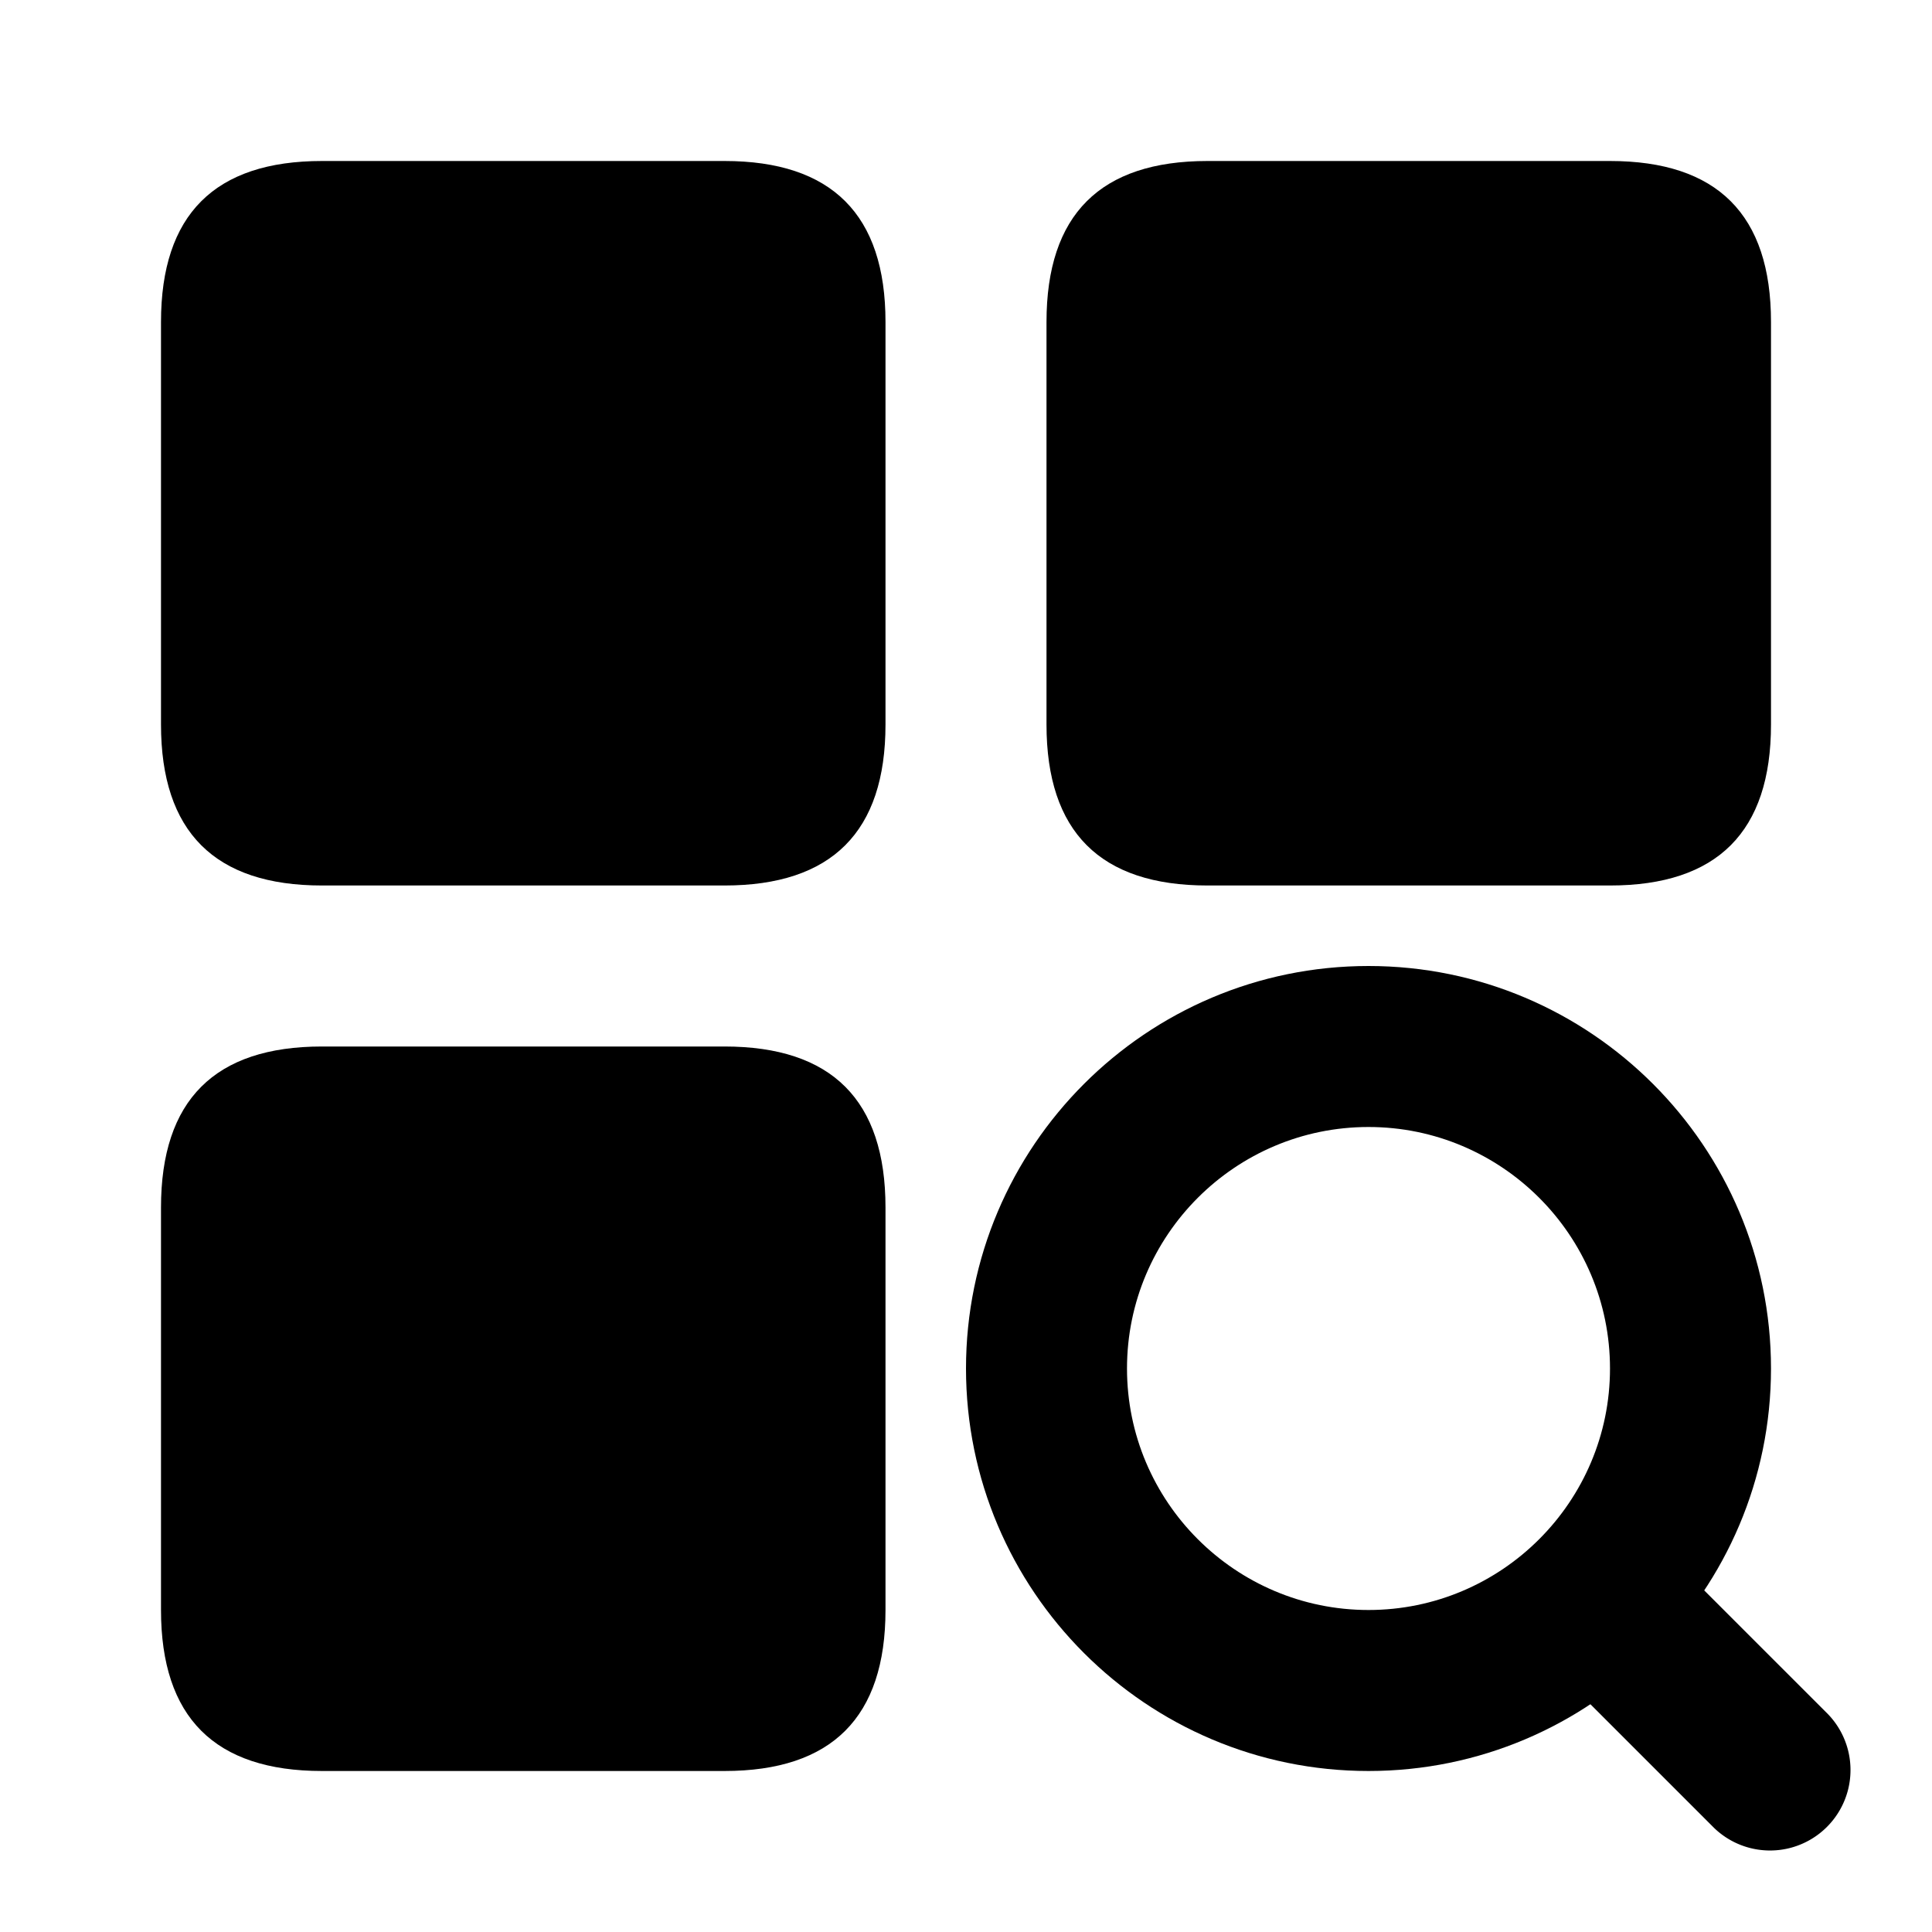 <?xml version="1.0" standalone="no"?><!DOCTYPE svg PUBLIC "-//W3C//DTD SVG 1.1//EN" "http://www.w3.org/Graphics/SVG/1.1/DTD/svg11.dtd"><svg t="1590659720957" class="icon" viewBox="0 0 1024 1024" version="1.1" xmlns="http://www.w3.org/2000/svg" p-id="10865" xmlns:xlink="http://www.w3.org/1999/xlink" width="200" height="200"><defs><style type="text/css"></style></defs><path d="M85.333 85.333m85.333 0l213.333 0q85.333 0 85.333 85.333l0 213.333q0 85.333-85.333 85.333l-213.333 0q-85.333 0-85.333-85.333l0-213.333q0-85.333 85.333-85.333Z" p-id="10866"></path><path d="M85.333 554.667m85.333 0l213.333 0q85.333 0 85.333 85.333l0 213.333q0 85.333-85.333 85.333l-213.333 0q-85.333 0-85.333-85.333l0-213.333q0-85.333 85.333-85.333Z" p-id="10867"></path><path d="M554.667 85.333m85.333 0l213.333 0q85.333 0 85.333 85.333l0 213.333q0 85.333-85.333 85.333l-213.333 0q-85.333 0-85.333-85.333l0-213.333q0-85.333 85.333-85.333Z" p-id="10868"></path><path d="M512 725.333c0-117.76 95.659-213.333 213.333-213.333 117.76 0 213.333 95.659 213.333 213.333 0 117.76-95.659 213.333-213.333 213.333-117.76 0-213.333-95.659-213.333-213.333z m85.333 0c0 70.571 57.387 128 128 128 70.571 0 128-57.387 128-128 0-70.571-57.387-128-128-128-70.571 0-128 57.387-128 128z" p-id="10869"></path><path d="M823.168 883.499l85.333 85.333a42.667 42.667 0 0 0 60.331-60.331l-85.333-85.333a42.667 42.667 0 0 0-60.331 60.331z" p-id="10870"></path></svg>